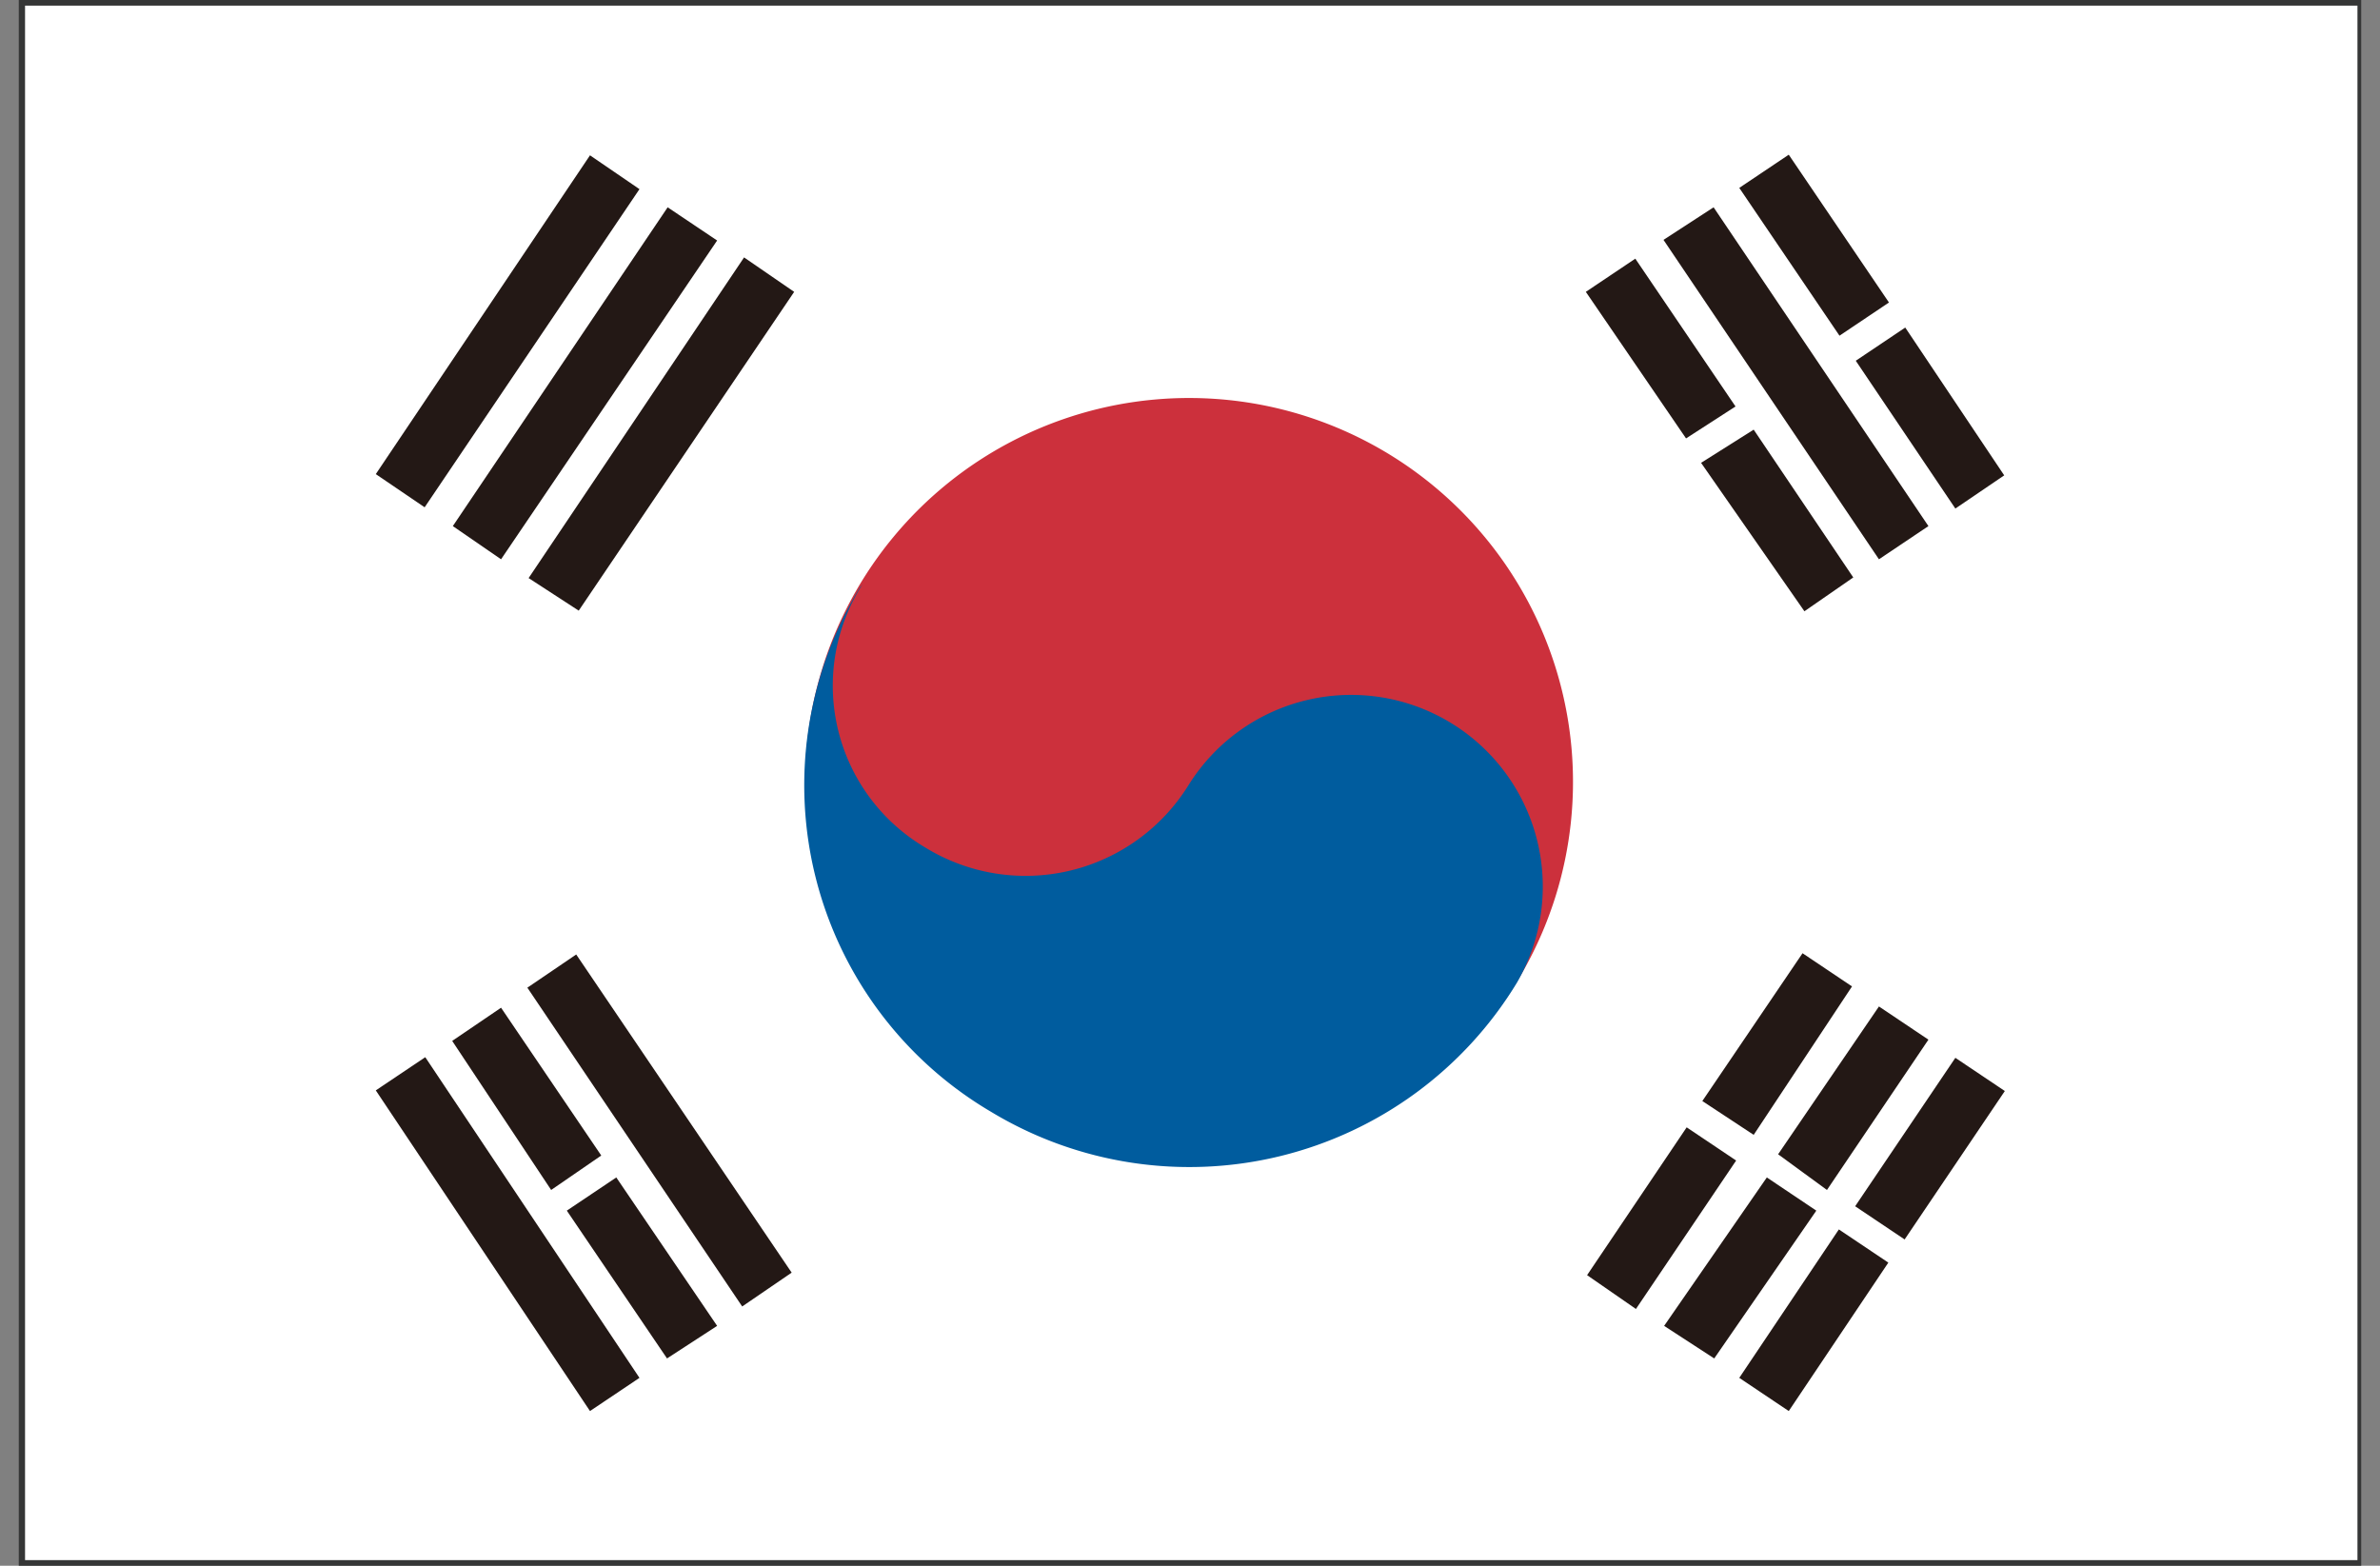 <svg id="图层_1" data-name="图层 1" xmlns="http://www.w3.org/2000/svg" viewBox="0 0 38 25"><rect x="0" y="0" width="38" height="25" fill="#808080" stroke="none"/><defs><style>.cls-1{fill:#353636;}.cls-2{fill:#fff;}.cls-3{fill:#cc303c;}.cls-4{fill:#005c9e;}.cls-5{fill:#231815;}</style></defs><title>数据可视化2</title><path class="cls-1" d="M.46,24.85H37.54V.18H.46Zm37.14.06v0ZM.3,25V0H37.7V25H.3Zm0,0"/><rect class="cls-2" x="0.4" y="0.09" width="37.24" height="24.82"/><path class="cls-3" d="M25.09,11.93a6.13,6.13,0,1,1-6.66-5.55,6.13,6.13,0,0,1,6.66,5.55Zm0,0"/><path class="cls-4" d="M13.77,9.33a3,3,0,0,0,1,4.2,3.06,3.06,0,0,0,4.21-1,3.06,3.06,0,0,1,5.24,3.16,6.12,6.12,0,0,1-8.4,2.06,6.05,6.05,0,0,1-2.09-8.37Zm0,0"/><path class="cls-5" d="M6,7.57,9.42,2.48l.79.54L6.78,8.1Zm1.23.83,3.43-5.09.79.53L8,8.93Zm1.21.83.8.52,3.44-5.09-.8-.55Zm18.74,8.35,1.6-2.36.79.53L28,18.12Zm-1.84,2.78L26.93,18l.79.53-1.6,2.37Zm3.05-1.93L30,16.07l.79.53L29.17,19Zm-1.82,2.74.8.52L29,19.33l-.79-.53Zm3.05-1.91,1.6-2.37.79.53-1.6,2.37ZM27.77,22l1.59-2.37.79.53-1.59,2.37ZM30,8.93l.79-.53L27.36,3.31l-.8.52ZM27.77,3l.79-.53,1.6,2.36-.79.53Zm1.86,2.76.79-.53L32,7.59l-.78.53Zm-4.31-1.1.79-.53,1.6,2.36L26.92,7Zm1.84,2.73L28,6.86l1.59,2.36-.78.54ZM8.42,15.77l.78-.53,3.44,5.08-.79.54ZM6,17.41l.79-.53L10.21,22l-.79.53Zm1.22-.79L8,16.09l1.6,2.36L8.8,19Zm3.43,5.07.8-.52L9.84,18.8l-.79.53Zm0,0"/></svg>